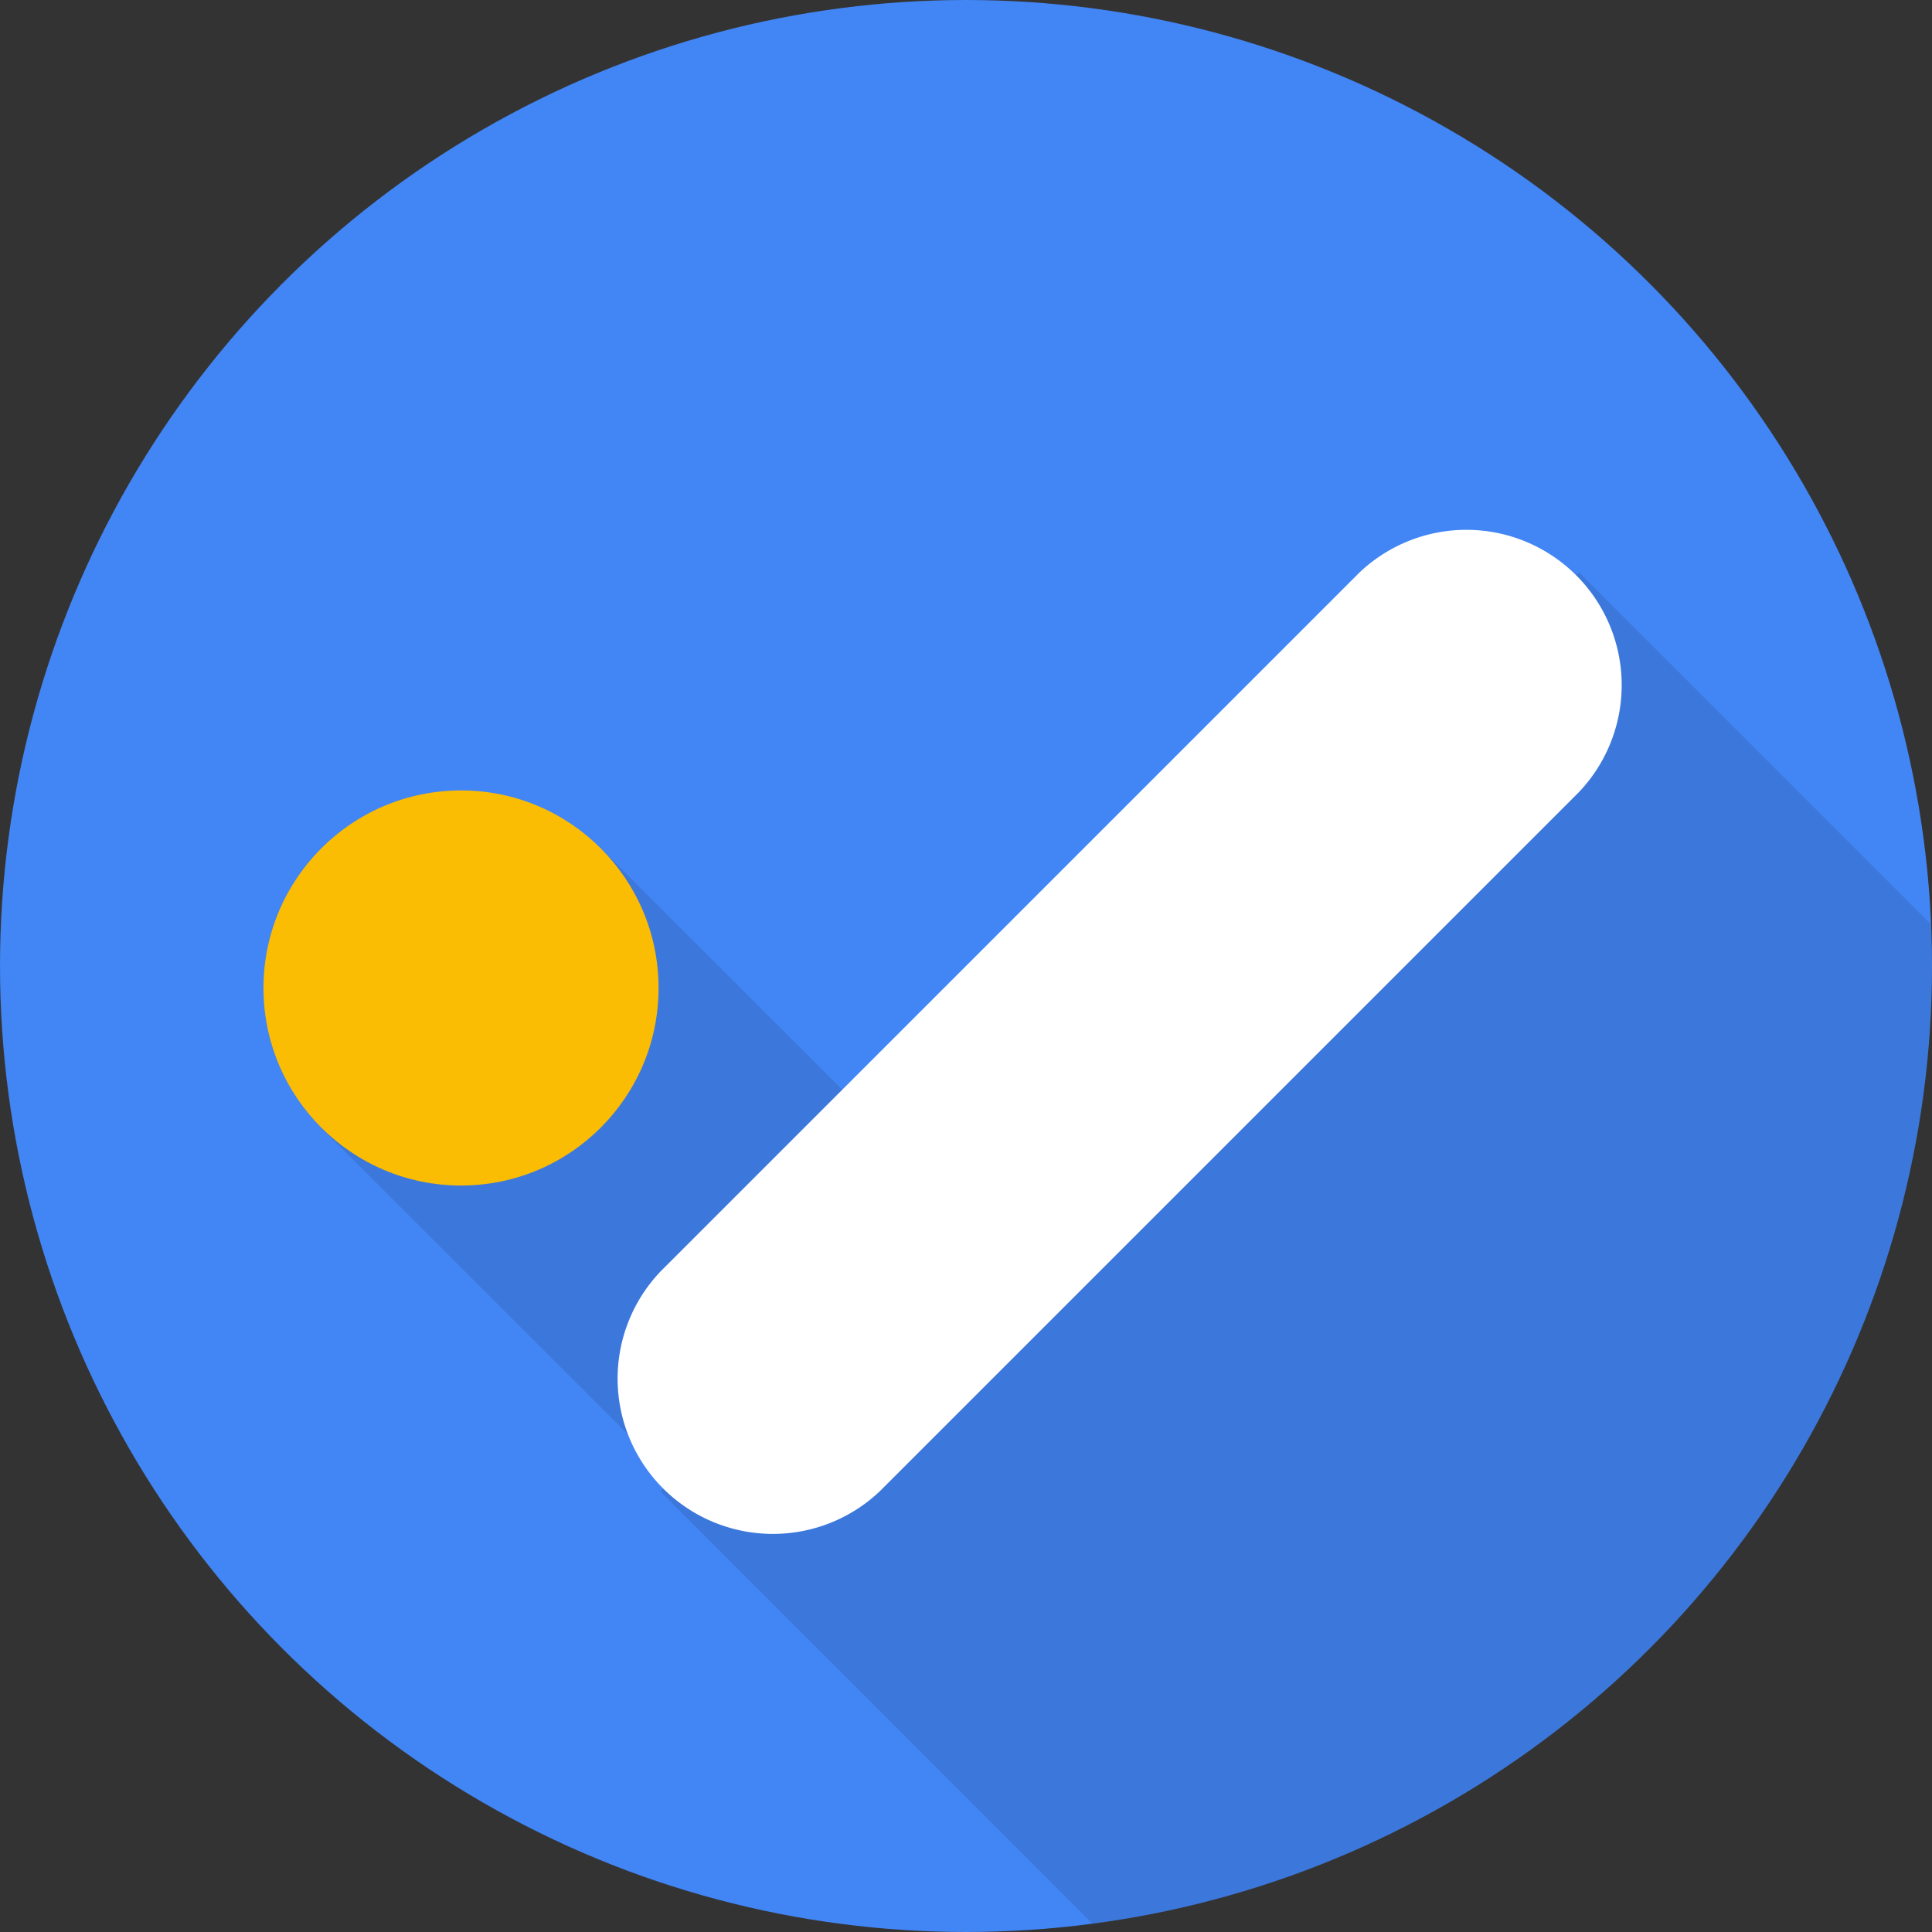 <svg viewBox="0 0 16 16" xmlns="http://www.w3.org/2000/svg"><rect x="0" y="0" width="16" height="16" fill="#333333" stroke="none"/><g fill="none"><circle fill="#4285F4" cx="8" cy="8" r="8"/><path d="M2.66 9.34l2.315-2.315L7.321 9.37l5.756-4.63 2.915 2.915a8.002 8.002 0 0 1-6.944 8.277l-3.58-3.581.102-.103L2.66 9.34z" fill-opacity=".1" fill="#000"/><circle fill="#FBBC04" cx="3.818" cy="8.182" r="1.636"/><path d="M13.078 6.558A1.286 1.286 0 0 0 11.26 4.74l-5.793 5.793a1.286 1.286 0 0 0 1.818 1.818l5.793-5.793z" fill="#FFF"/></g></svg>